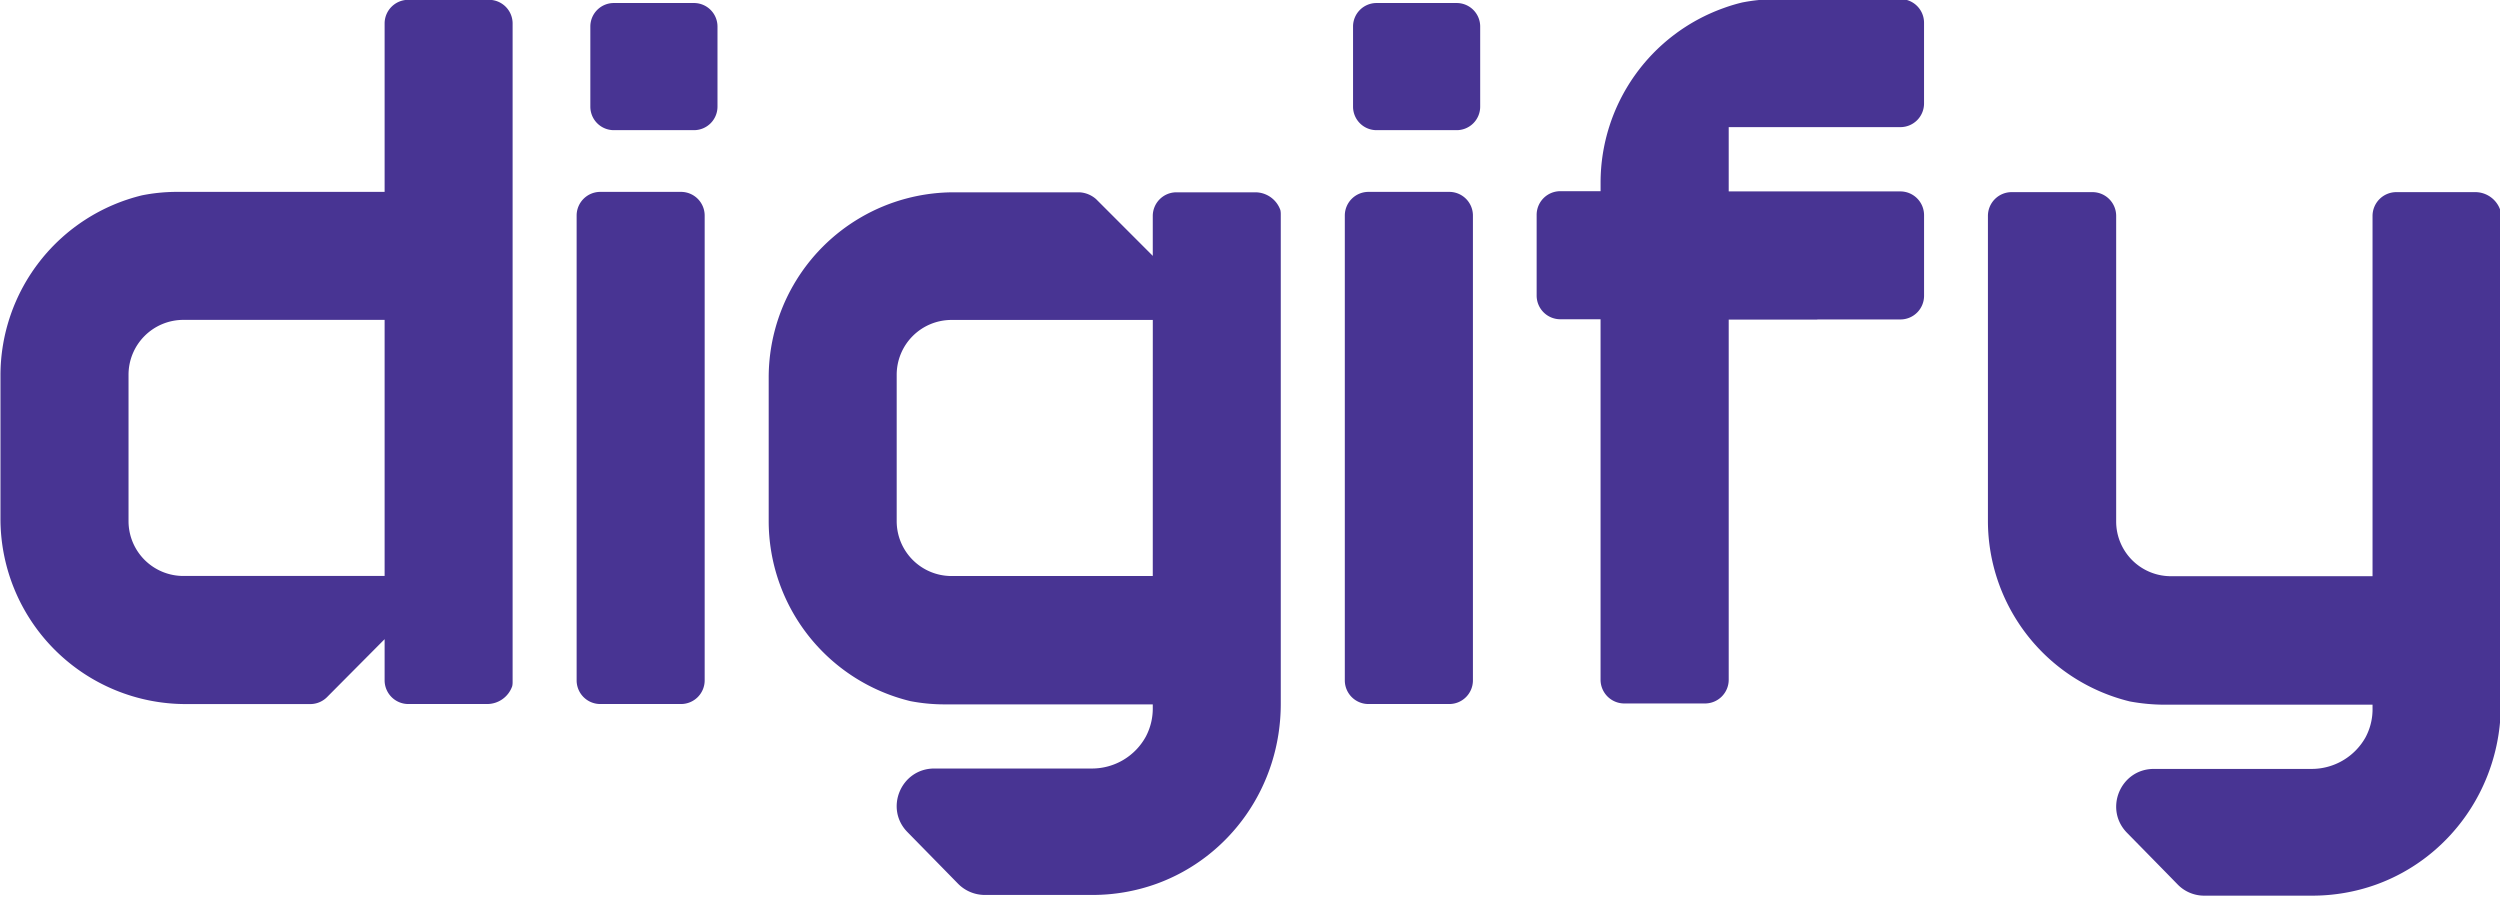 <svg id="Layer_1" data-name="Layer 1" xmlns="http://www.w3.org/2000/svg" viewBox="0 0 1118 401"><defs><style>.cls-1{fill:#483493;}</style></defs><path class="cls-1" d="M218.67-.08H182.56A10.59,10.59,0,0,0,172,10.5V85.81H79.12a79.72,79.72,0,0,0-15.56,1.53A82.9,82.9,0,0,0,.21,167.88V232a82.88,82.88,0,0,0,82.87,82.86H138.7a10.54,10.54,0,0,0,6.24-2,9.65,9.65,0,0,0,1.25-1.05v0L172,285.84v18.43a10.61,10.61,0,0,0,10.58,10.57h35.24a11.88,11.88,0,0,0,11.25-8,8.08,8.08,0,0,0,.17-1.78V10.5A10.58,10.58,0,0,0,218.67-.08M172,257.57H82a24.52,24.52,0,0,1-24.52-24.51V167.58A24.53,24.53,0,0,1,82,143.05h90Z"/><path class="cls-1" d="M561.34,86H526.09a10.58,10.58,0,0,0-10.57,10.58v17.88l-.17-.21L490.19,89.07A12.18,12.18,0,0,0,482.72,86H426.61a82.84,82.84,0,0,0-82.85,82.85V233a82.9,82.9,0,0,0,63.34,80.54A80.68,80.68,0,0,0,422.67,315h92.85v1.38a27,27,0,0,1-3.09,13,27.45,27.45,0,0,1-24.12,14.3H417.8c-14.85,0-22.4,17.92-11.95,28.47,8.16,8.32,16.48,16.8,22.61,23.07a16.79,16.79,0,0,0,12,5H488.5a84.35,84.35,0,0,0,28.72-5c32.68-11.85,55.54-43.42,55.54-80.49v-219A8.61,8.61,0,0,0,572.6,94a11.9,11.9,0,0,0-11.26-8M515.52,257.6h-90A24.53,24.53,0,0,1,401,233.07V167.6a24.52,24.52,0,0,1,24.53-24.52h90Z"/><path class="cls-1" d="M304.55,85.81H268.44a10.58,10.58,0,0,0-10.57,10.58V304.27a10.57,10.57,0,0,0,10.57,10.57h36.11a10.58,10.58,0,0,0,10.58-10.57V96.39a10.59,10.59,0,0,0-10.58-10.58"/><path class="cls-1" d="M310.35,1.35H274.49A10.51,10.51,0,0,0,264,11.86V47.7a10.51,10.51,0,0,0,10.49,10.51h35.86A10.52,10.52,0,0,0,320.86,47.7V11.86A10.52,10.52,0,0,0,310.35,1.35"/><path class="cls-1" d="M648.08,85.81H612A10.58,10.58,0,0,0,601.4,96.39V304.27A10.57,10.57,0,0,0,612,314.84h36.11a10.57,10.57,0,0,0,10.58-10.57V96.39a10.58,10.58,0,0,0-10.58-10.58"/><path class="cls-1" d="M651.43,1.35H615.58a10.51,10.51,0,0,0-10.5,10.51V47.7a10.51,10.51,0,0,0,10.5,10.51h35.85A10.51,10.51,0,0,0,661.94,47.7V11.86A10.51,10.51,0,0,0,651.43,1.35"/><path class="cls-1" d="M849.85,85.6H773.08V56.85h76.78a10.57,10.57,0,0,0,10.57-10.57V10.17A10.58,10.58,0,0,0,849.86-.41H794.71a82.36,82.36,0,0,0-15.57,1.51,75.42,75.42,0,0,0-8.36,2.52,82.93,82.93,0,0,0-55,78v3.88h-18A10.58,10.58,0,0,0,687.19,96.1v36.09a10.58,10.58,0,0,0,10.58,10.58h18V304a10.62,10.62,0,0,0,10.61,10.59h36.06A10.61,10.61,0,0,0,773.08,304V153.43c0-.27,0-5.42,0-10.51H812.7v-.06h37.15a10.57,10.57,0,0,0,10.59-10.55V96.2a10.62,10.62,0,0,0-10.59-10.6"/><path class="cls-1" d="M1118.11,93.92a11.81,11.81,0,0,0-11.24-8H1071.6A10.65,10.65,0,0,0,1061,96.54V257.68H970.91a24.47,24.47,0,0,1-24.56-24.49V96.54a10.62,10.62,0,0,0-10.62-10.62H899.62A10.62,10.62,0,0,0,889,96.54V233a83.13,83.13,0,0,0,63.44,80.68,86.4,86.4,0,0,0,15.64,1.46H1061v1.39a26.72,26.72,0,0,1-3.07,13.09,27.6,27.6,0,0,1-24.18,14.24H963.19c-14.89,0-22.42,17.93-12,28.56,8.17,8.32,16.49,16.79,22.66,23.12a16.53,16.53,0,0,0,11.85,5H1034a84.5,84.5,0,0,0,28.73-5c32.71-11.86,55.65-43.5,55.65-80.6V95.69a6.31,6.31,0,0,0-.23-1.77"/></svg>